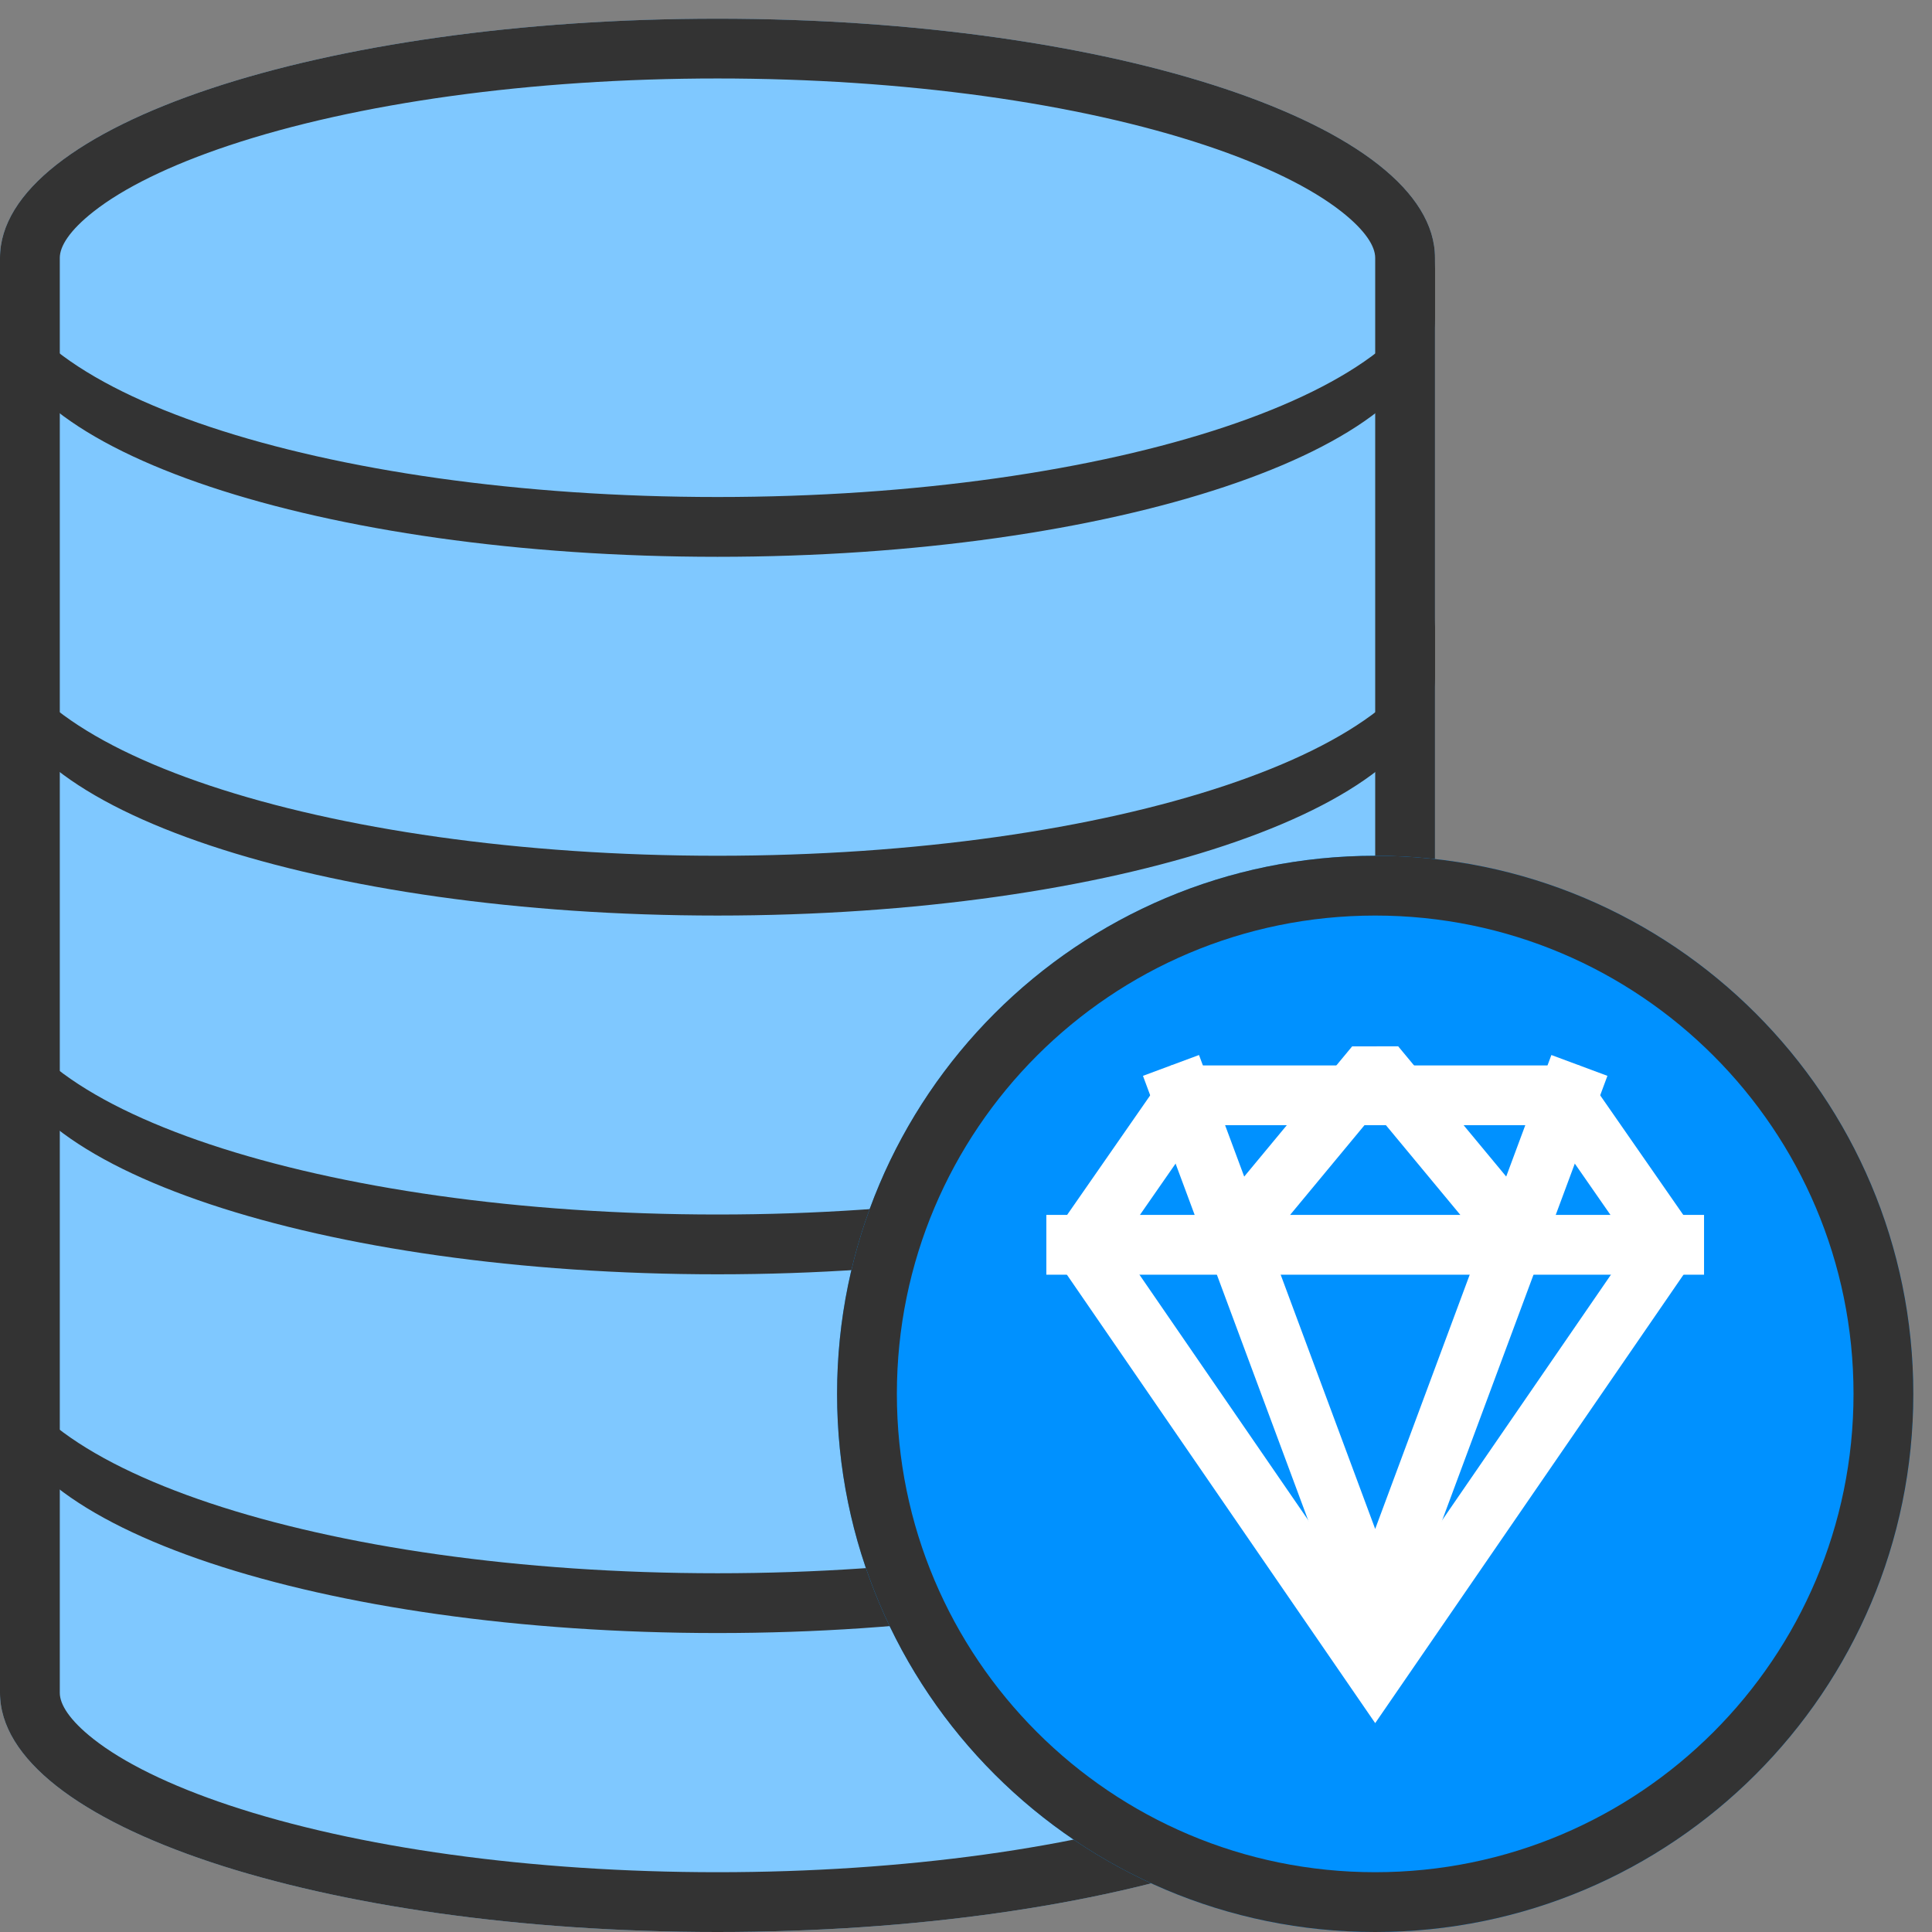 <?xml version="1.0" standalone="no"?><!DOCTYPE svg PUBLIC "-//W3C//DTD SVG 1.1//EN" "http://www.w3.org/Graphics/SVG/1.1/DTD/svg11.dtd"><svg t="1658110029495" class="icon" viewBox="0 0 1024 1024" version="1.1" xmlns="http://www.w3.org/2000/svg" p-id="10675" xmlns:xlink="http://www.w3.org/1999/xlink" width="200" height="200"><rect x="0" y="0" width="1024" height="1024" fill="#808080" stroke="none"/><defs><style type="text/css"></style></defs><path d="M760.573 897.238c0 70.008-170.26 126.762-380.286 126.762S0 967.246 0 897.238V136.665C0 66.657 170.26 9.903 380.286 9.903s380.286 56.754 380.286 126.762v760.573z" fill="#7FC8FF" p-id="10676"></path><path d="M760.573 897.238c0 70.008-170.26 126.762-380.286 126.762S0 967.246 0 897.238V136.665C0 66.657 170.26 9.903 380.286 9.903s380.286 56.754 380.286 126.762v760.573z m-31.691 0V136.665c0-6.107-5.124-14.454-17.81-24.451-15.872-12.509-40.441-24.631-71.904-35.119C571.776 54.631 479.301 41.594 380.286 41.594c-99.015 0-191.491 13.038-258.882 35.501-31.463 10.488-56.033 22.61-71.904 35.119C36.814 122.212 31.691 130.558 31.691 136.665v760.573c0 6.107 5.124 14.454 17.81 24.451 15.872 12.509 40.441 24.631 71.904 35.119C188.796 979.272 281.271 992.309 380.286 992.309c99.015 0 191.491-13.038 258.882-35.501 31.463-10.488 56.033-22.61 71.904-35.119C723.758 911.692 728.882 903.345 728.882 897.238z" fill="#333333" p-id="10677"></path><path d="M0 136.665c0 70.008 170.26 126.762 380.286 126.762s380.286-56.754 380.286-126.762v31.691c0 70.008-170.26 126.762-380.286 126.762S0 238.364 0 168.356v-31.691zM0 326.809c0 70.008 170.26 126.762 380.286 126.762s380.286-56.754 380.286-126.762v31.691c0 70.008-170.26 126.762-380.286 126.762S0 428.507 0 358.499v-31.691zM0 516.952c0 70.008 170.26 126.762 380.286 126.762s380.286-56.754 380.286-126.762v31.691c0 70.008-170.26 126.762-380.286 126.762S0 618.65 0 548.642v-31.691zM0 707.095c0 70.008 170.26 126.762 380.286 126.762s380.286-56.754 380.286-126.762v31.691c0 70.008-170.26 126.762-380.286 126.762S0 808.794 0 738.785v-31.691z" fill="#333333" p-id="10678"></path><path d="M728.882 1024c157.52 0 285.215-127.695 285.215-285.215S886.402 453.571 728.882 453.571 443.667 581.266 443.667 738.785s127.695 285.215 285.215 285.215z" fill="#0091FF" p-id="10679"></path><path d="M728.882 1024c157.52 0 285.215-127.695 285.215-285.215S886.402 453.571 728.882 453.571 443.667 581.266 443.667 738.785s127.695 285.215 285.215 285.215z m0-31.691c-140.018 0-253.524-113.507-253.524-253.524s113.507-253.524 253.524-253.524 253.524 113.507 253.524 253.524-113.507 253.524-253.524 253.524z" fill="#333333" p-id="10680"></path><path d="M903.18 659.771l-174.298 253.524-174.298-253.524 66.063-95.072h216.47l66.063 95.072z m-82.633-63.381H637.217l-44.109 63.478L728.882 857.357l135.774-197.489-44.109-63.478z" fill="#FFFFFF" p-id="10681"></path><path d="M635.5 559.179L605.794 570.221l108.235 291.157h29.704l108.235-291.157-29.705-11.042L728.882 810.381z" fill="#FFFFFF" p-id="10682"></path><path d="M795.54 669.887L819.932 649.656l-78.854-95.072-24.394 0.002-78.827 95.072 24.396 20.227 66.631-80.363z" fill="#FFFFFF" p-id="10683"></path><path d="M554.584 675.616h348.596v-31.691H554.584z" fill="#FFFFFF" p-id="10684"></path></svg>